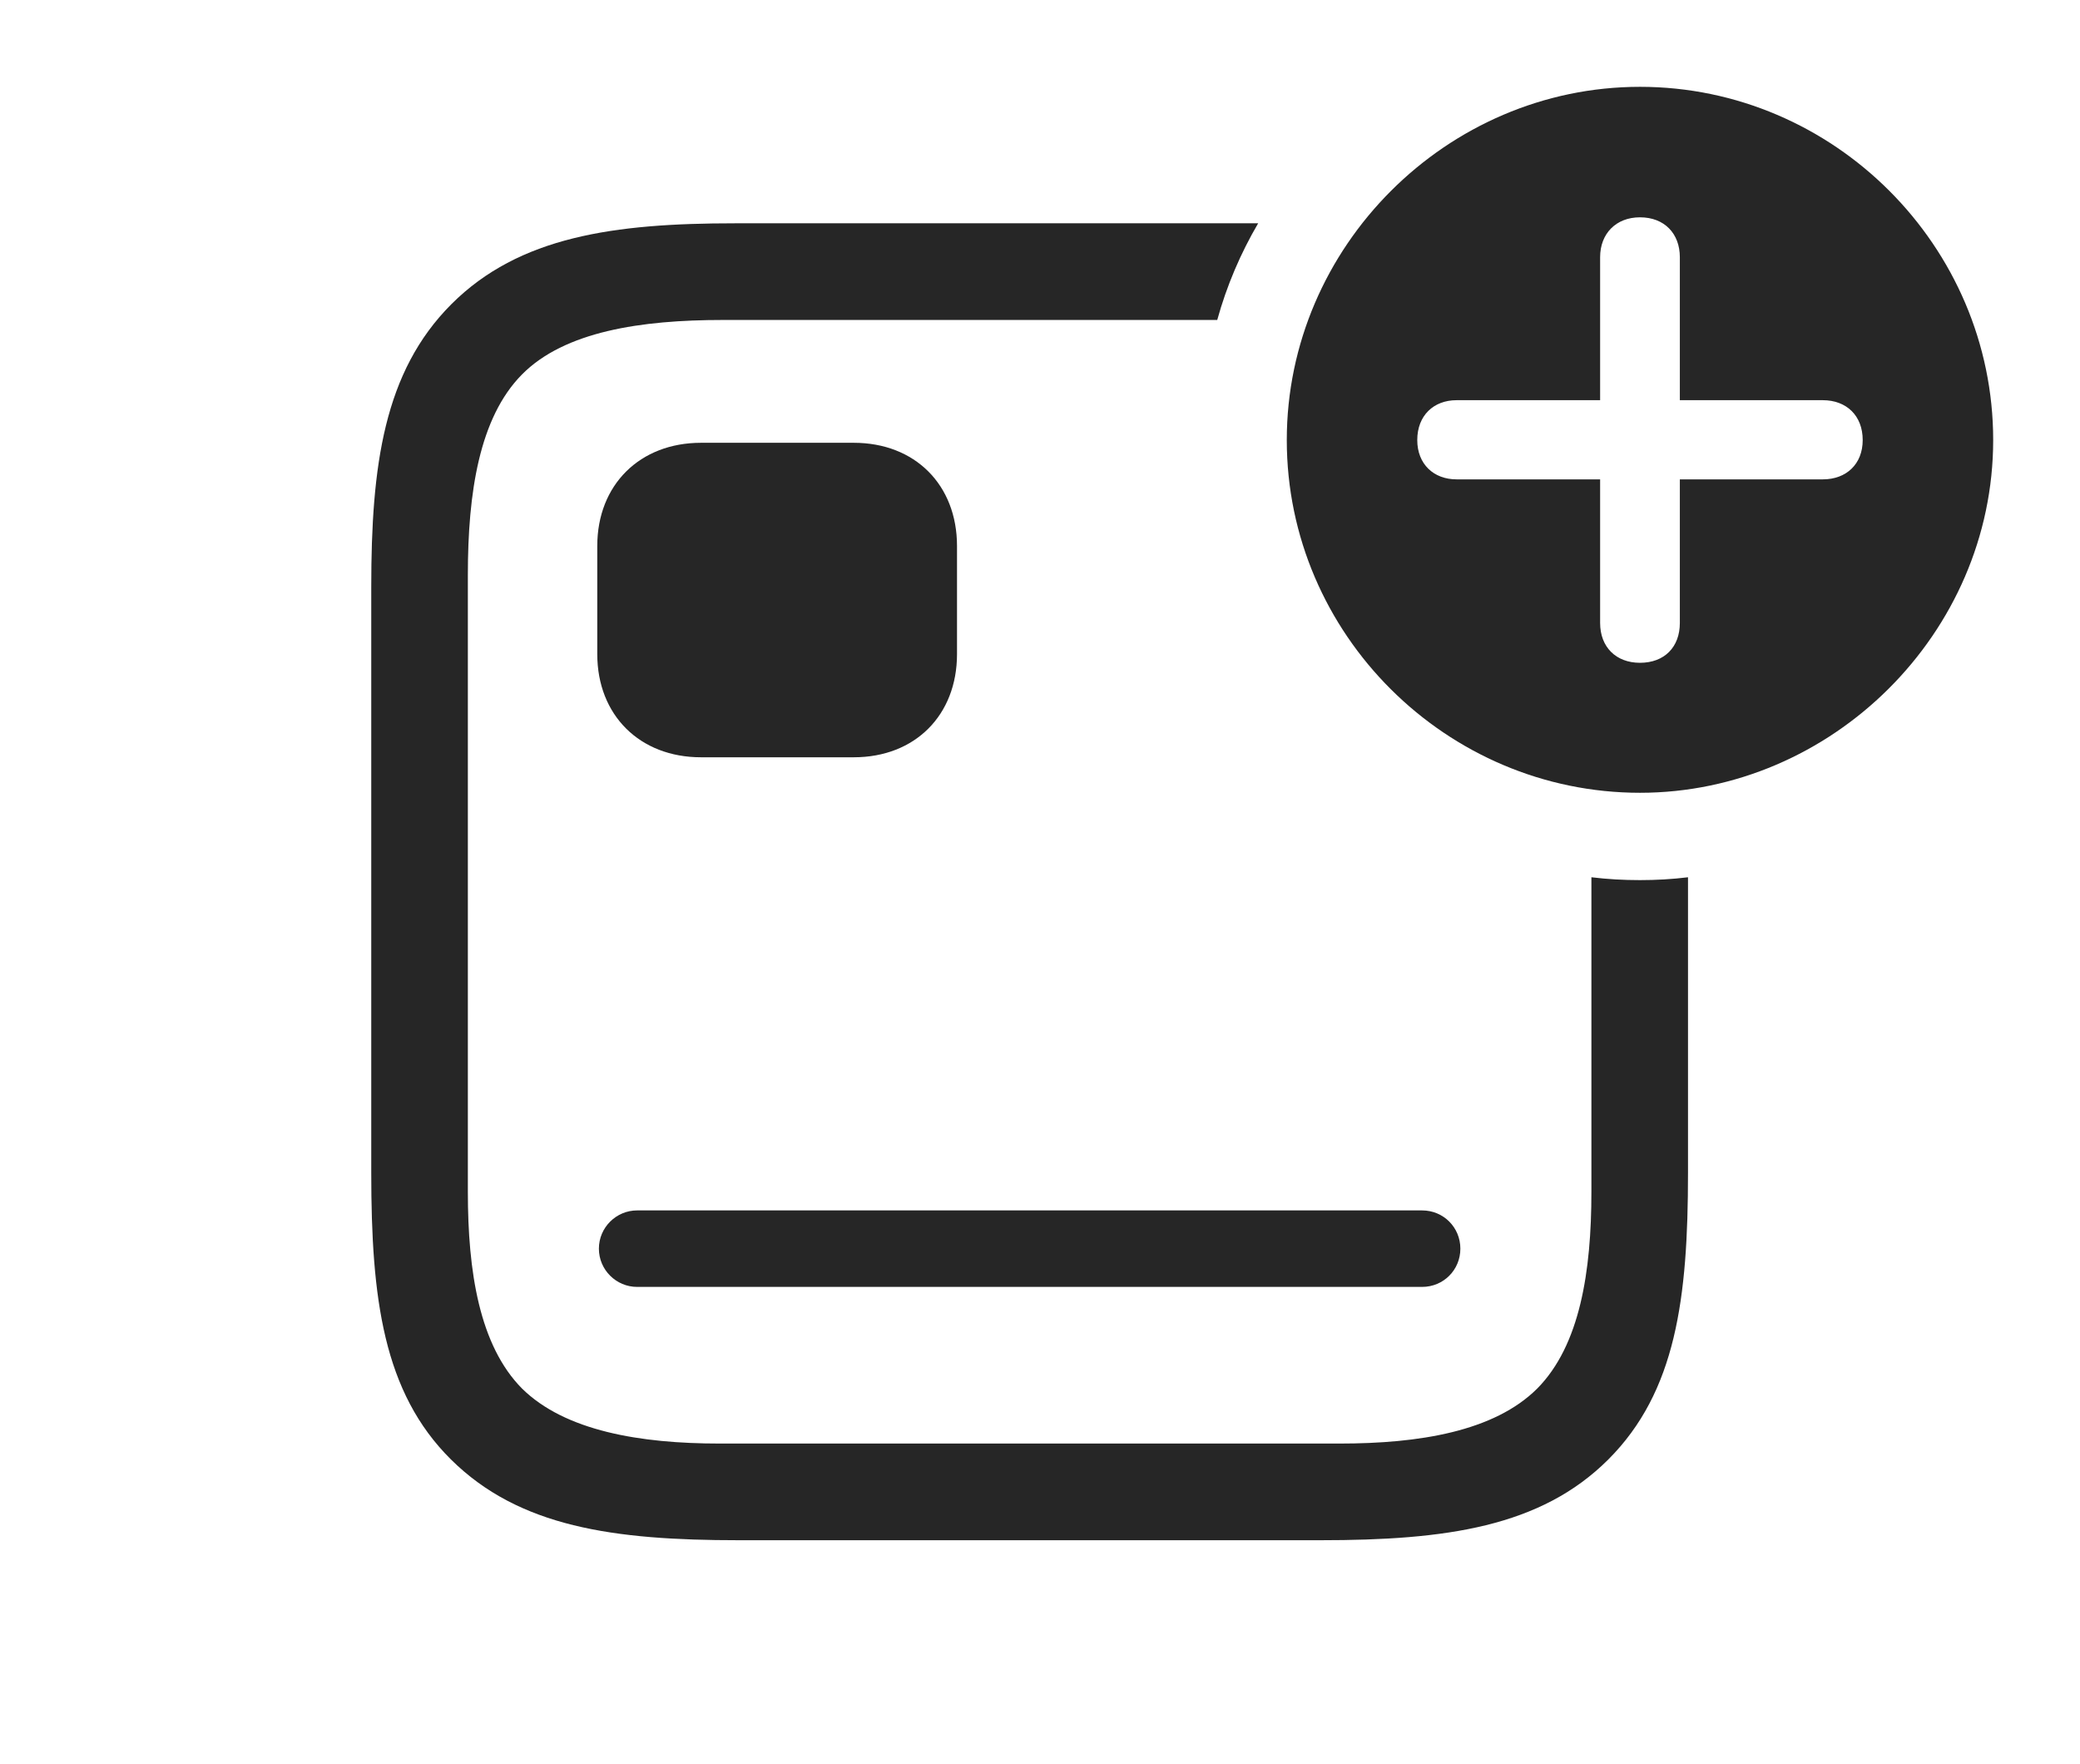 <?xml version="1.0" encoding="UTF-8"?>
<!--Generator: Apple Native CoreSVG 326-->
<!DOCTYPE svg
PUBLIC "-//W3C//DTD SVG 1.1//EN"
       "http://www.w3.org/Graphics/SVG/1.1/DTD/svg11.dtd">
<svg version="1.1" xmlns="http://www.w3.org/2000/svg" xmlns:xlink="http://www.w3.org/1999/xlink" viewBox="0 0 37.207 31.553">
 <g>
  <rect height="31.553" opacity="0" width="37.207" x="0" y="0"/>
  <path d="M21.774 5.723L12.93 5.723C11.465 5.723 10.098 5.928 9.336 6.699C8.574 7.471 8.369 8.809 8.369 10.283L8.369 21.318C8.369 22.744 8.574 24.062 9.336 24.834C10.107 25.596 11.455 25.82 12.871 25.82L23.965 25.82C25.381 25.82 26.729 25.605 27.5 24.834C28.262 24.062 28.467 22.744 28.467 21.318L28.467 15.691C28.752 15.726 29.042 15.742 29.336 15.742C29.626 15.742 29.913 15.726 30.195 15.691L30.195 20.977C30.195 23.223 29.98 24.893 28.77 26.104C27.559 27.314 25.859 27.549 23.623 27.549L13.213 27.549C10.977 27.549 9.287 27.314 8.066 26.104C6.855 24.902 6.641 23.223 6.641 20.977L6.641 10.498C6.641 8.33 6.865 6.65 8.076 5.439C9.287 4.229 10.986 3.994 13.145 3.994L22.506 3.994C22.191 4.531 21.943 5.111 21.774 5.723Z" fill="black" fill-opacity="0.85"/>
  <path d="M26.123 22.334C26.123 22.715 25.82 23.018 25.439 23.018L11.396 23.018C11.025 23.018 10.713 22.715 10.713 22.334C10.713 21.953 11.025 21.65 11.396 21.65L25.439 21.65C25.82 21.65 26.123 21.953 26.123 22.334ZM17.119 9.766L17.119 11.699C17.119 12.793 16.367 13.545 15.273 13.545L12.539 13.545C11.445 13.545 10.684 12.793 10.684 11.699L10.684 9.766C10.684 8.672 11.445 7.92 12.539 7.92L15.273 7.92C16.367 7.92 17.119 8.672 17.119 9.766Z" fill="black" fill-opacity="0.85"/>
  <path d="M35.654 7.871C35.654 11.328 32.764 14.18 29.336 14.18C25.879 14.18 23.018 11.348 23.018 7.871C23.018 4.414 25.879 1.553 29.336 1.553C32.803 1.553 35.654 4.404 35.654 7.871ZM28.623 4.6L28.623 7.158L26.055 7.158C25.645 7.158 25.352 7.432 25.352 7.871C25.352 8.301 25.645 8.574 26.055 8.574L28.623 8.574L28.623 11.143C28.623 11.572 28.906 11.855 29.336 11.855C29.775 11.855 30.049 11.572 30.049 11.143L30.049 8.574L32.607 8.574C33.027 8.574 33.32 8.301 33.32 7.871C33.32 7.432 33.027 7.158 32.607 7.158L30.049 7.158L30.049 4.6C30.049 4.18 29.775 3.887 29.336 3.887C28.906 3.887 28.623 4.18 28.623 4.6Z" fill="black" fill-opacity="0.85"/>
 </g>
</svg>
